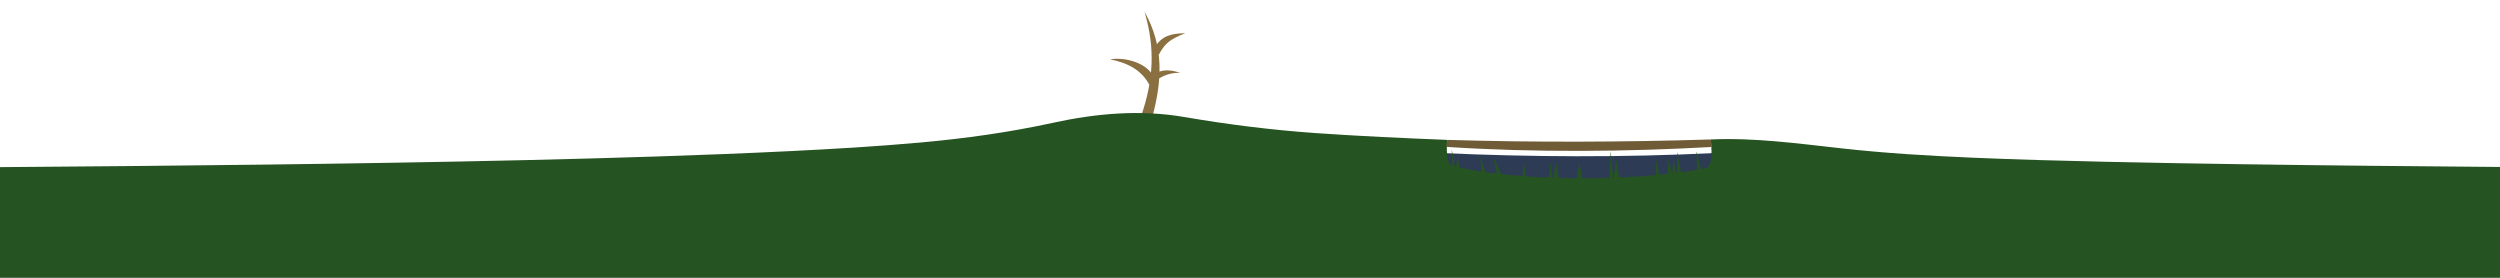 <?xml version="1.0" encoding="UTF-8" standalone="no"?>
<!-- Created with Inkscape (http://www.inkscape.org/) -->

<svg
   xmlns:dc="http://purl.org/dc/elements/1.1/"
   xmlns:cc="http://creativecommons.org/ns#"
   xmlns:rdf="http://www.w3.org/1999/02/22-rdf-syntax-ns#"
   xmlns:svg="http://www.w3.org/2000/svg"
   xmlns="http://www.w3.org/2000/svg"
   xmlns:sodipodi="http://sodipodi.sourceforge.net/DTD/sodipodi-0.dtd"
   xmlns:inkscape="http://www.inkscape.org/namespaces/inkscape"
   width="7200"
   height="800"
   viewBox="0 0 1904.976 211.664"
   version="1.1"
   id="svg8"
   inkscape:version="0.91+devel r14527 custom"
   sodipodi:docname="field-baretree.svg">
  <sodipodi:namedview
     id="base"
     pagecolor="#ffffff"
     bordercolor="#666666"
     borderopacity="1.0"
     inkscape:pageopacity="0.0"
     inkscape:pageshadow="2"
     inkscape:zoom="1"
     inkscape:cx="3096.3404"
     inkscape:cy="610.22037"
     inkscape:document-units="px"
     inkscape:current-layer="g5075"
     showgrid="false"
     units="px"
     inkscape:window-width="1920"
     inkscape:window-height="1016"
     inkscape:window-x="0"
     inkscape:window-y="27"
     inkscape:window-maximized="1"
     showguides="false"
     inkscape:snap-global="false" />
  <defs
     id="defs2" />
  <g
     transform="translate(0,-85.334)"
     id="layer1"
     inkscape:groupmode="layer"
     inkscape:label="Layer 1">
    <path
       style="opacity:1;fill:#2d3b54;fill-opacity:1;fill-rule:nonzero;stroke:none;stroke-width:2;stroke-linecap:butt;stroke-linejoin:round;stroke-miterlimit:4;stroke-dasharray:none;stroke-dashoffset:0;stroke-opacity:1"
       d="m 1097.76,201.924 c 68.601,3.073 138.177,3.513 209.214,0 v 41.869 h -209.214 z"
       id="rect5970"
       inkscape:connector-curvature="0"
       sodipodi:nodetypes="ccccc" />
    <g
       id="g5075"
       transform="matrix(1.37,0,0,1.37,-320.015,-64.366)">
      <path
         d="m 868.192,174.063 c 6.915,-19.856 8.072,-37.901 1.962,-58.273 11.064,19.622 9.625,38.644 4.463,58.188 z m 6.364,-23.249 -0.62,7.973 c -4.436,-10.948 -14.054,-14.7 -22.94,-16.526 7.952,-1.295 19.303,1.62 23.559,8.553 z m 1.031,-14.841 c 4.257,-6.933 9.181,-7.983 17.233,-8.266 -8.284,3.496 -12.177,5.291 -16.613,16.239 z m 2.126,13.456 c 3.005,-1.416 7.031,-1.419 12.352,0.371 -5.397,-0.233 -9.373,1.523 -13.004,3.763 z"
         style="fill:#8a7041;fill-opacity:1;fill-rule:nonzero;stroke:none;stroke-width:0.265px;stroke-linecap:butt;stroke-linejoin:miter;stroke-opacity:1"
         id="path4840"
         inkscape:connector-curvature="0" />
    </g>
    <path
       id="path4241"
       title="3/((0.1*x)*(0.1*x)+3)+3/((0.5*x+2)*(0.5*x+2)+3)+1.5/((0.5*x-8)*(0.5*x-8)+3)"
       d="M 0,439.03 V 212.691 c 33.421,-0.241 66.842,-0.513 100.263,-0.828 33.421,-0.314 66.842,-0.671 100.263,-1.088 33.421,-0.417 66.842,-0.894 100.263,-1.458 33.421,-0.564 66.842,-1.214 100.263,-1.991 33.421,-0.778 66.842,-1.681 100.263,-2.781 33.421,-1.1 66.842,-2.388 100.263,-4.038 33.421,-1.65 66.842,-3.588 100.263,-6.616 33.421,-3.028 66.842,-7.64 100.263,-14.932 33.421,-7.292 66.842,-10.194 100.263,-4.46 33.421,5.735 66.842,9.914 100.263,12.254 33.421,2.34 66.842,3.841 100.263,5.18 -0.803,5.33 -0.869,18.172 3.183,19.331 41.788,11.943 136.107,13.553 193.187,2.316 6.465,-1.273 4.94,-16.243 4.156,-21.974 33.421,-1.522 66.842,3.131 100.263,6.832 33.421,3.7 66.842,5.674 100.263,7.094 33.421,1.421 66.842,2.322 100.263,3.075 33.421,0.753 66.842,1.327 100.263,1.817 33.421,0.49 66.842,0.891 100.263,1.24 33.421,0.348 66.842,0.643 100.263,0.902 L 1905,438.739 Z"
       style="opacity:1;fill:#255321;fill-opacity:1;fill-rule:nonzero;stroke:none;stroke-width:2;stroke-linecap:butt;stroke-linejoin:round;stroke-miterlimit:4;stroke-dasharray:none;stroke-dashoffset:0;stroke-opacity:1"
       inkscape:connector-curvature="0"
       sodipodi:nodetypes="ccsssssssssscsscsssssccc" />
    <path
       sodipodi:nodetypes="ccccc"
       inkscape:connector-curvature="0"
       style="opacity:1;fill:#705b37;fill-opacity:1;fill-rule:nonzero;stroke:none;stroke-width:2;stroke-linecap:butt;stroke-linejoin:round;stroke-miterlimit:4;stroke-dasharray:none;stroke-dashoffset:0;stroke-opacity:1"
       d="m 1102.895,191.933 c 66.583,1.966 133.44,1.737 200.526,-0.327 0.563,1.308 0.93,3.005 0.784,5.732 -65.268,3.613 -133.827,4.36 -202.113,-0.074 0.046,-2.146 0.382,-3.81 0.803,-5.33 z"
       title="3/((0.1*x)*(0.1*x)+3)+3/((0.5*x+2)*(0.5*x+2)+3)+1.5/((0.5*x-8)*(0.5*x-8)+3)"
       id="path4846" />
    <path
       style="fill:#255321;fill-opacity:1;fill-rule:evenodd;stroke:none;stroke-width:0.265px;stroke-linecap:butt;stroke-linejoin:miter;stroke-opacity:1"
       d="m 1106.852,214.219 -0.668,-15.018 3.207,17.426 1.144,-14.561 1.944,14.827 16.616,2.312 -1.146,-14.8 4.834,14.759 8.302,0.535 -3.514,-15.223 7.827,16.432 14.581,0.437 1.106,-13.657 2.009,14.402 17.152,-0.128 1.242,-13.007 1.47,13.523 3.082,-13.475 1.737,13.943 13.674,-0.024 1.763,-14.188 2.539,13.386 20.512,-0.267 1.115,-21.281 1.968,22.386 2.116,-16.23 2.827,16.926 27.719,-4.368 -0.401,-13.134 3.057,13.566 5.878,-0.526 0.974,-13.017 2.65,12.996 0.802,-12.359 2.702,12.376 0.456,-18.14 3.122,17.463 11.942,-1.789 -0.455,-16.082 4.25,16.415 -98.684,11.736 z"
       id="path5973"
       inkscape:connector-curvature="0"
       sodipodi:nodetypes="cccccccccccccccccccccccccccccccccccccccccc" />
  </g>
</svg>
